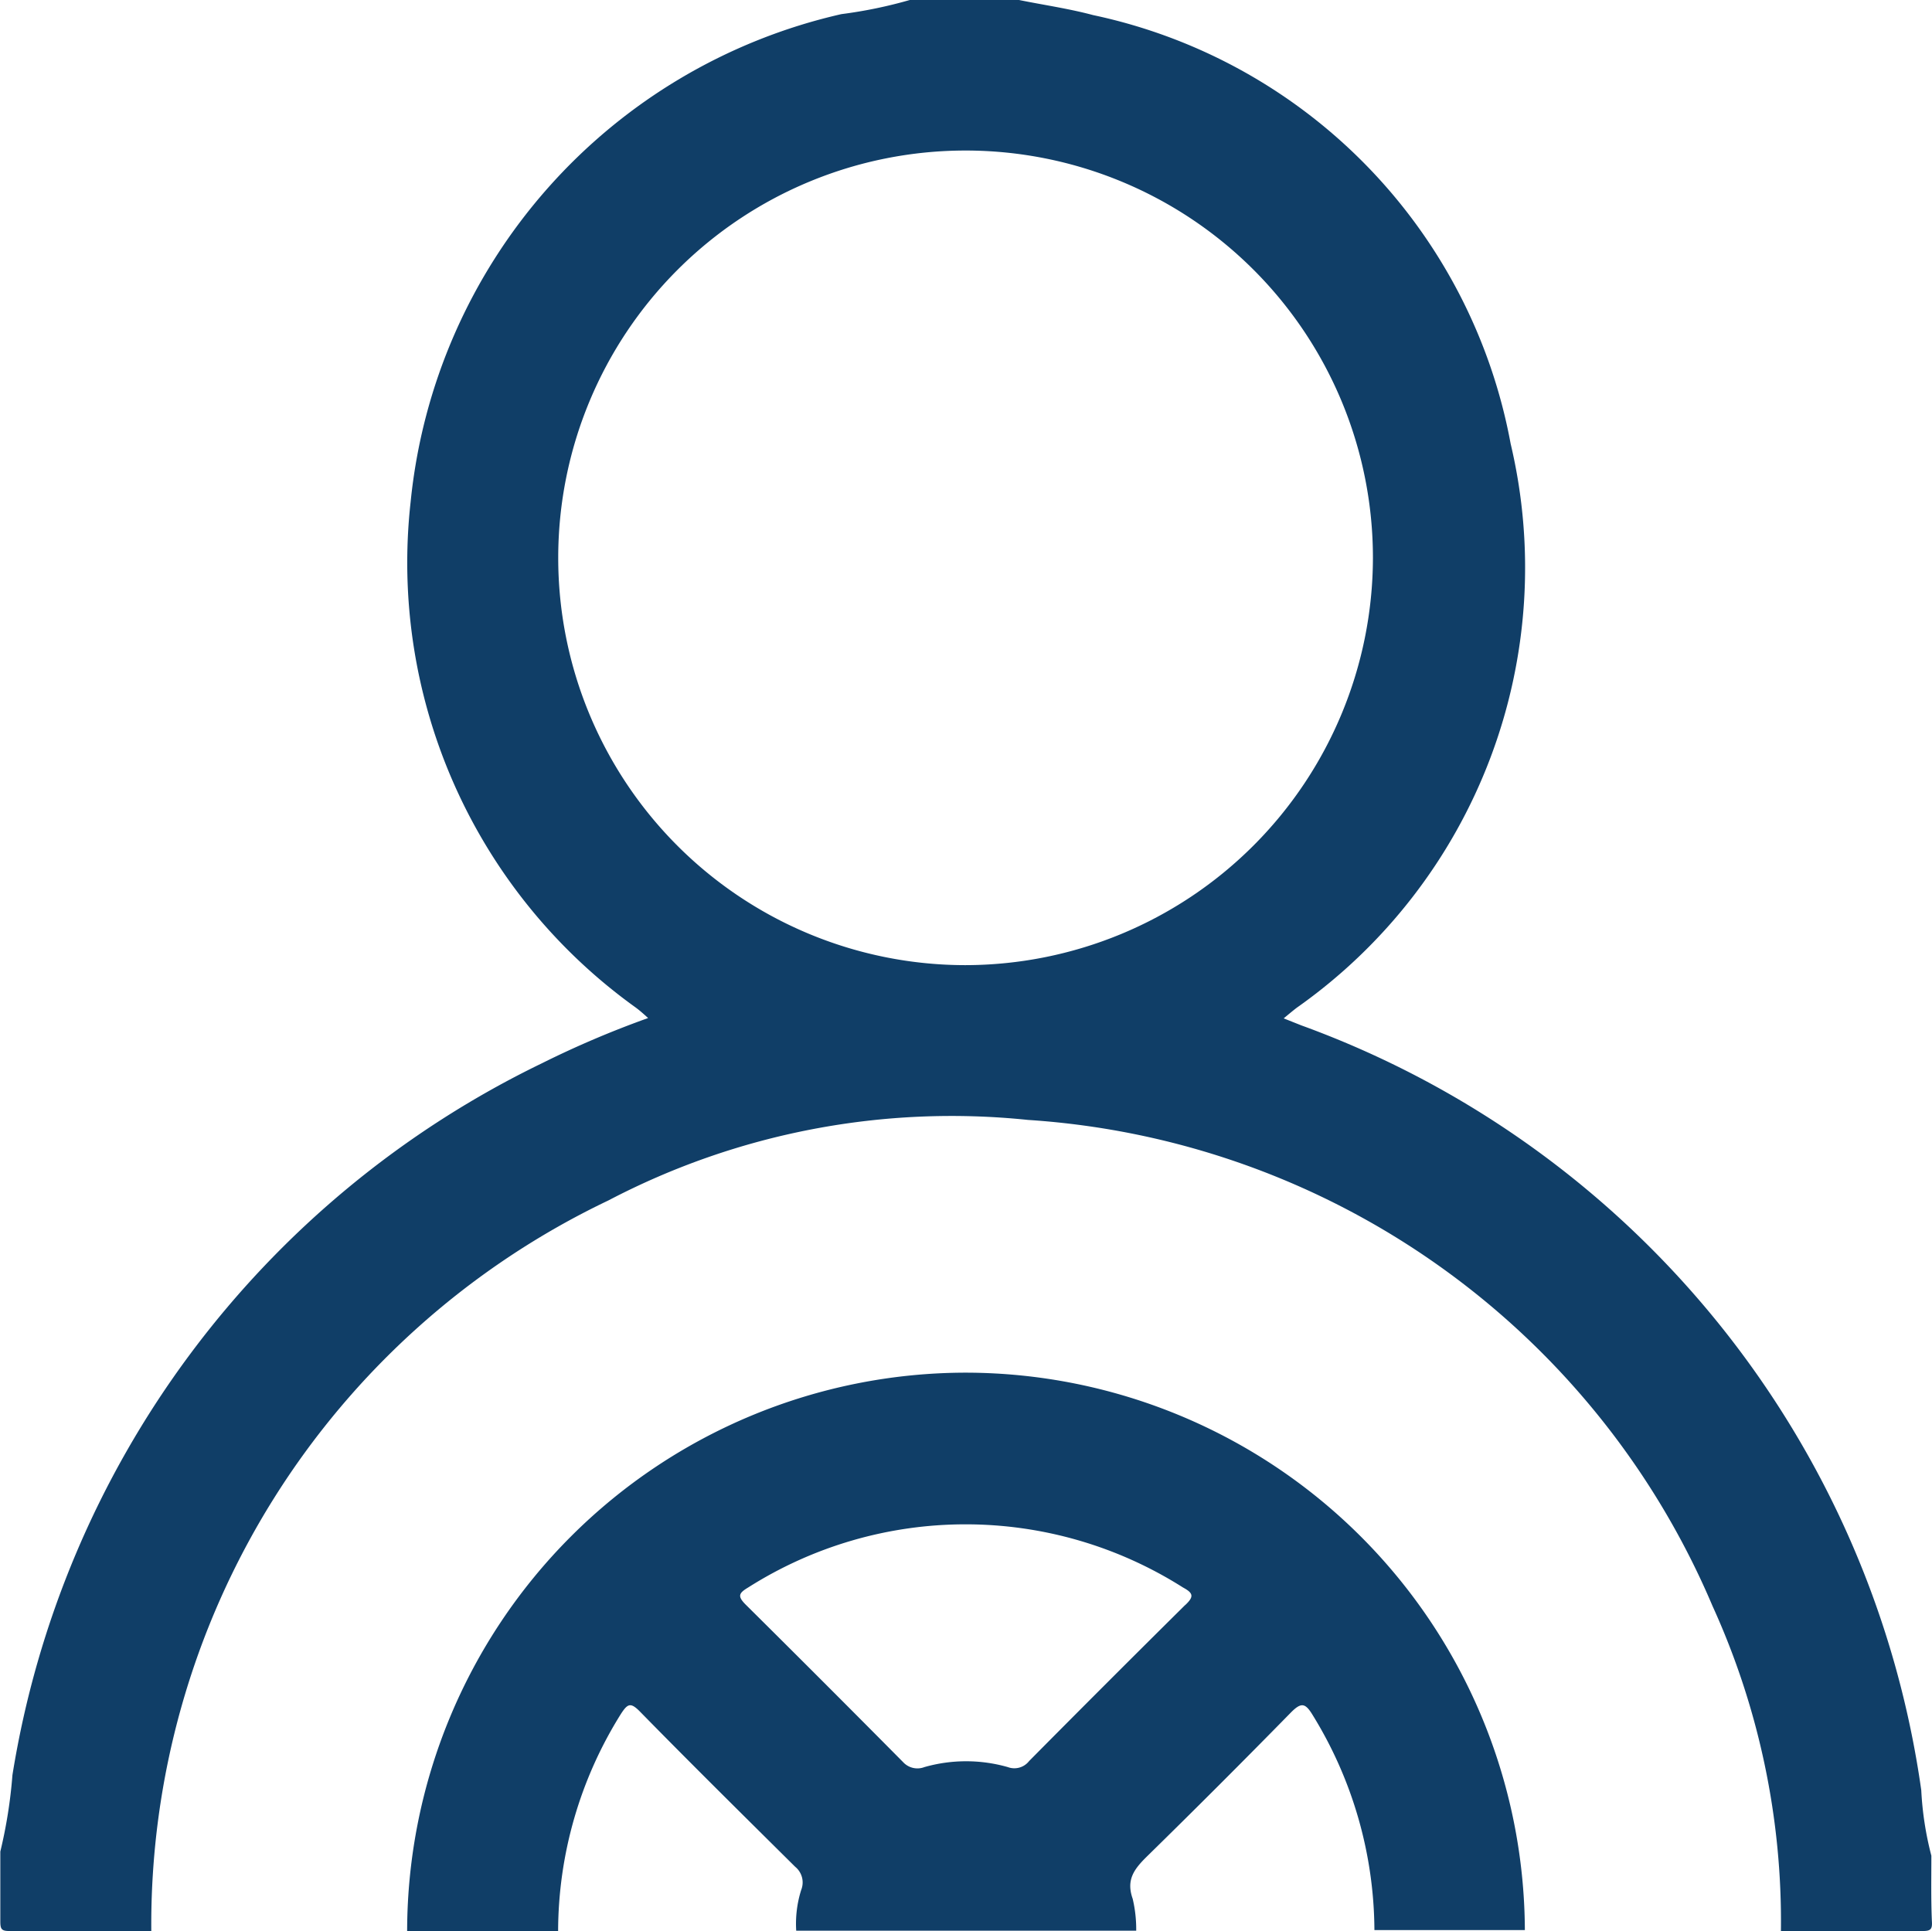 <svg xmlns="http://www.w3.org/2000/svg" width="18.184" height="18.178" viewBox="0 0 18.184 18.178"><g transform="translate(-0.1 -0.1)"><path d="M18.278,17.568a3.027,3.027,0,0,1-.095-.616,9,9,0,0,0-5.835-7.2l-.166-.066c.052-.043.085-.071.123-.1a5.067,5.067,0,0,0,2.013-5.31A5.066,5.066,0,0,0,10.388.242C10.16.181,9.923.147,9.691.1H8.663a4.319,4.319,0,0,1-.644.133,5.243,5.243,0,0,0-4.054,4.59,5.153,5.153,0,0,0,2.117,4.76c.038.028.071.057.118.1a9.131,9.131,0,0,0-1,.426,9.033,9.033,0,0,0-4.983,6.7,4.559,4.559,0,0,1-.114.72c0,.218,0,.436,0,.658,0,.076.014.09.09.09.445,0,.886,0,1.331,0A7.551,7.551,0,0,1,5.826,11.4a6.962,6.962,0,0,1,3.95-.758,7.529,7.529,0,0,1,6.442,4.575,7.159,7.159,0,0,1,.644,3.06c.445,0,.886,0,1.331,0,.076,0,.095-.014.09-.09C18.274,17.98,18.278,17.772,18.278,17.568ZM9.185,9.185a3.834,3.834,0,1,1,3.837-3.832A3.841,3.841,0,0,1,9.185,9.185Z" transform="translate(0 0)" fill="#103e67"/><path d="M86.257,272.9A5.264,5.264,0,0,0,81,278.157h1.421a3.867,3.867,0,0,1,.592-2.046c.062-.095.09-.109.175-.024.483.493.976.98,1.464,1.464a.19.19,0,0,1,.057.218,1.056,1.056,0,0,0-.047.384h3.2a1.253,1.253,0,0,0-.033-.3c-.062-.175.009-.275.128-.393q.689-.675,1.364-1.364c.095-.095.133-.085.2.024a3.891,3.891,0,0,1,.583,2.027H91.52A5.269,5.269,0,0,0,86.257,272.9Zm2.065,2.188q-.739.732-1.468,1.468a.176.176,0,0,1-.2.057,1.431,1.431,0,0,0-.786,0,.183.183,0,0,1-.2-.047q-.739-.746-1.482-1.483c-.081-.081-.062-.109.024-.161a3.819,3.819,0,0,1,4.092,0C88.4,274.975,88.408,275.008,88.323,275.088Z" transform="translate(-77.068 -259.879)" fill="#103e67"/></g></svg>
